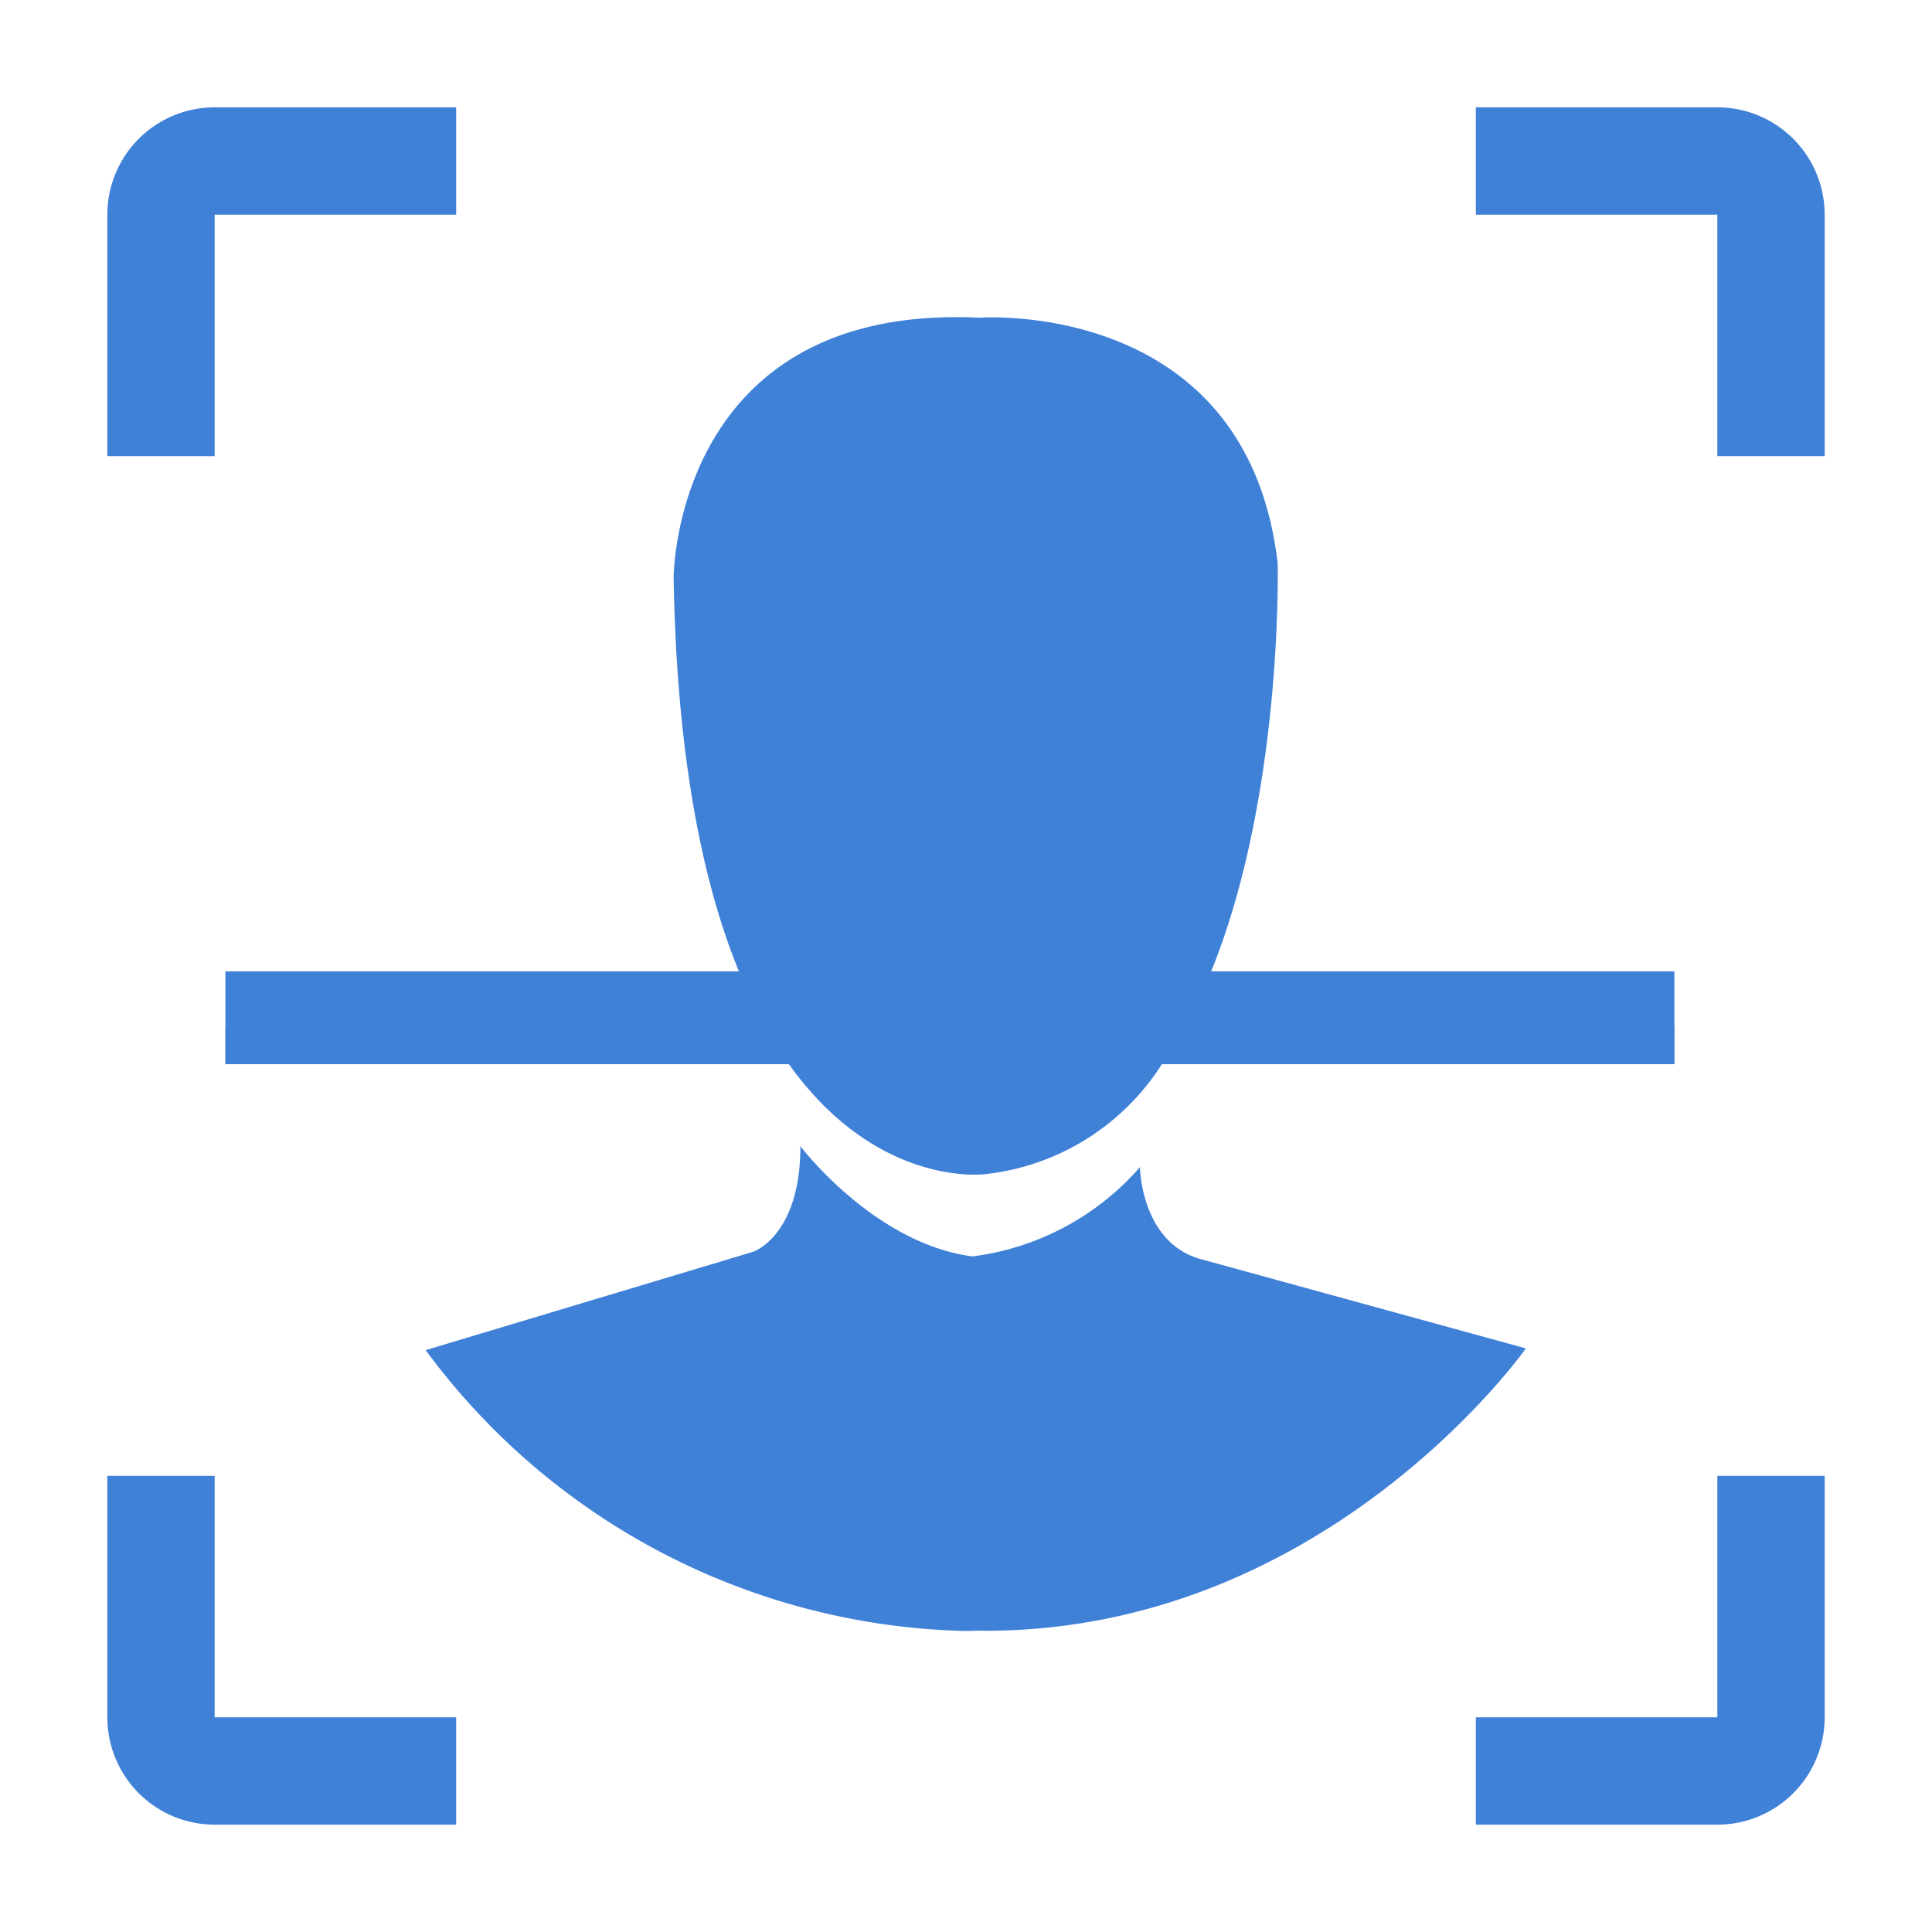 <?xml version="1.0" standalone="no"?><!DOCTYPE svg PUBLIC "-//W3C//DTD SVG 1.1//EN" "http://www.w3.org/Graphics/SVG/1.1/DTD/svg11.dtd"><svg t="1716471171244" class="icon" viewBox="0 0 1024 1024" version="1.1" xmlns="http://www.w3.org/2000/svg" p-id="2953" xmlns:xlink="http://www.w3.org/1999/xlink" width="200" height="200"><path d="M782.222 967.111v-56.889h128v-128h56.889v128a56.889 56.889 0 0 1-56.889 56.889h-128z m-540.444 0H113.778a56.889 56.889 0 0 1-56.889-56.889v-128h56.889v128h128v56.889z m-16.156-251.52l173.511-52.11s25.088-8.206 25.088-55.993c0 0 39.097 51.669 91.193 58.425a141.212 141.212 0 0 0 88.775-47.303s0.484 40.064 32.313 48.768l172.245 47.303s-107.008 152.178-291.029 149.618c0 0-2.29 0.142-6.5 0.142a365.625 365.625 0 0 1-285.611-148.85h0.014z m192.583-151.552H119.396V544.996H119.467V514.844h272.171c-19.086-46.62-32.967-113.294-34.603-208.626 0 0 0-145.536 162.005-137.828 0 0 141.753-10.596 158.151 130.119 0 0 3.044 121.97-35.243 216.334H887.467v30.151h0.071v19.044H615.822a127.36 127.36 0 0 1-93.867 58.311 47.502 47.502 0 0 1-5.49 0.256c-15.346 0-60.06-4.992-98.332-58.567h0.071zM967.111 241.778h-56.889V113.778h-128V56.889h128a56.889 56.889 0 0 1 56.889 56.889v128zM113.778 241.778H56.889V113.778a56.889 56.889 0 0 1 56.889-56.889h128v56.889H113.778v128z" fill="#4081d8" p-id="2954"></path></svg>